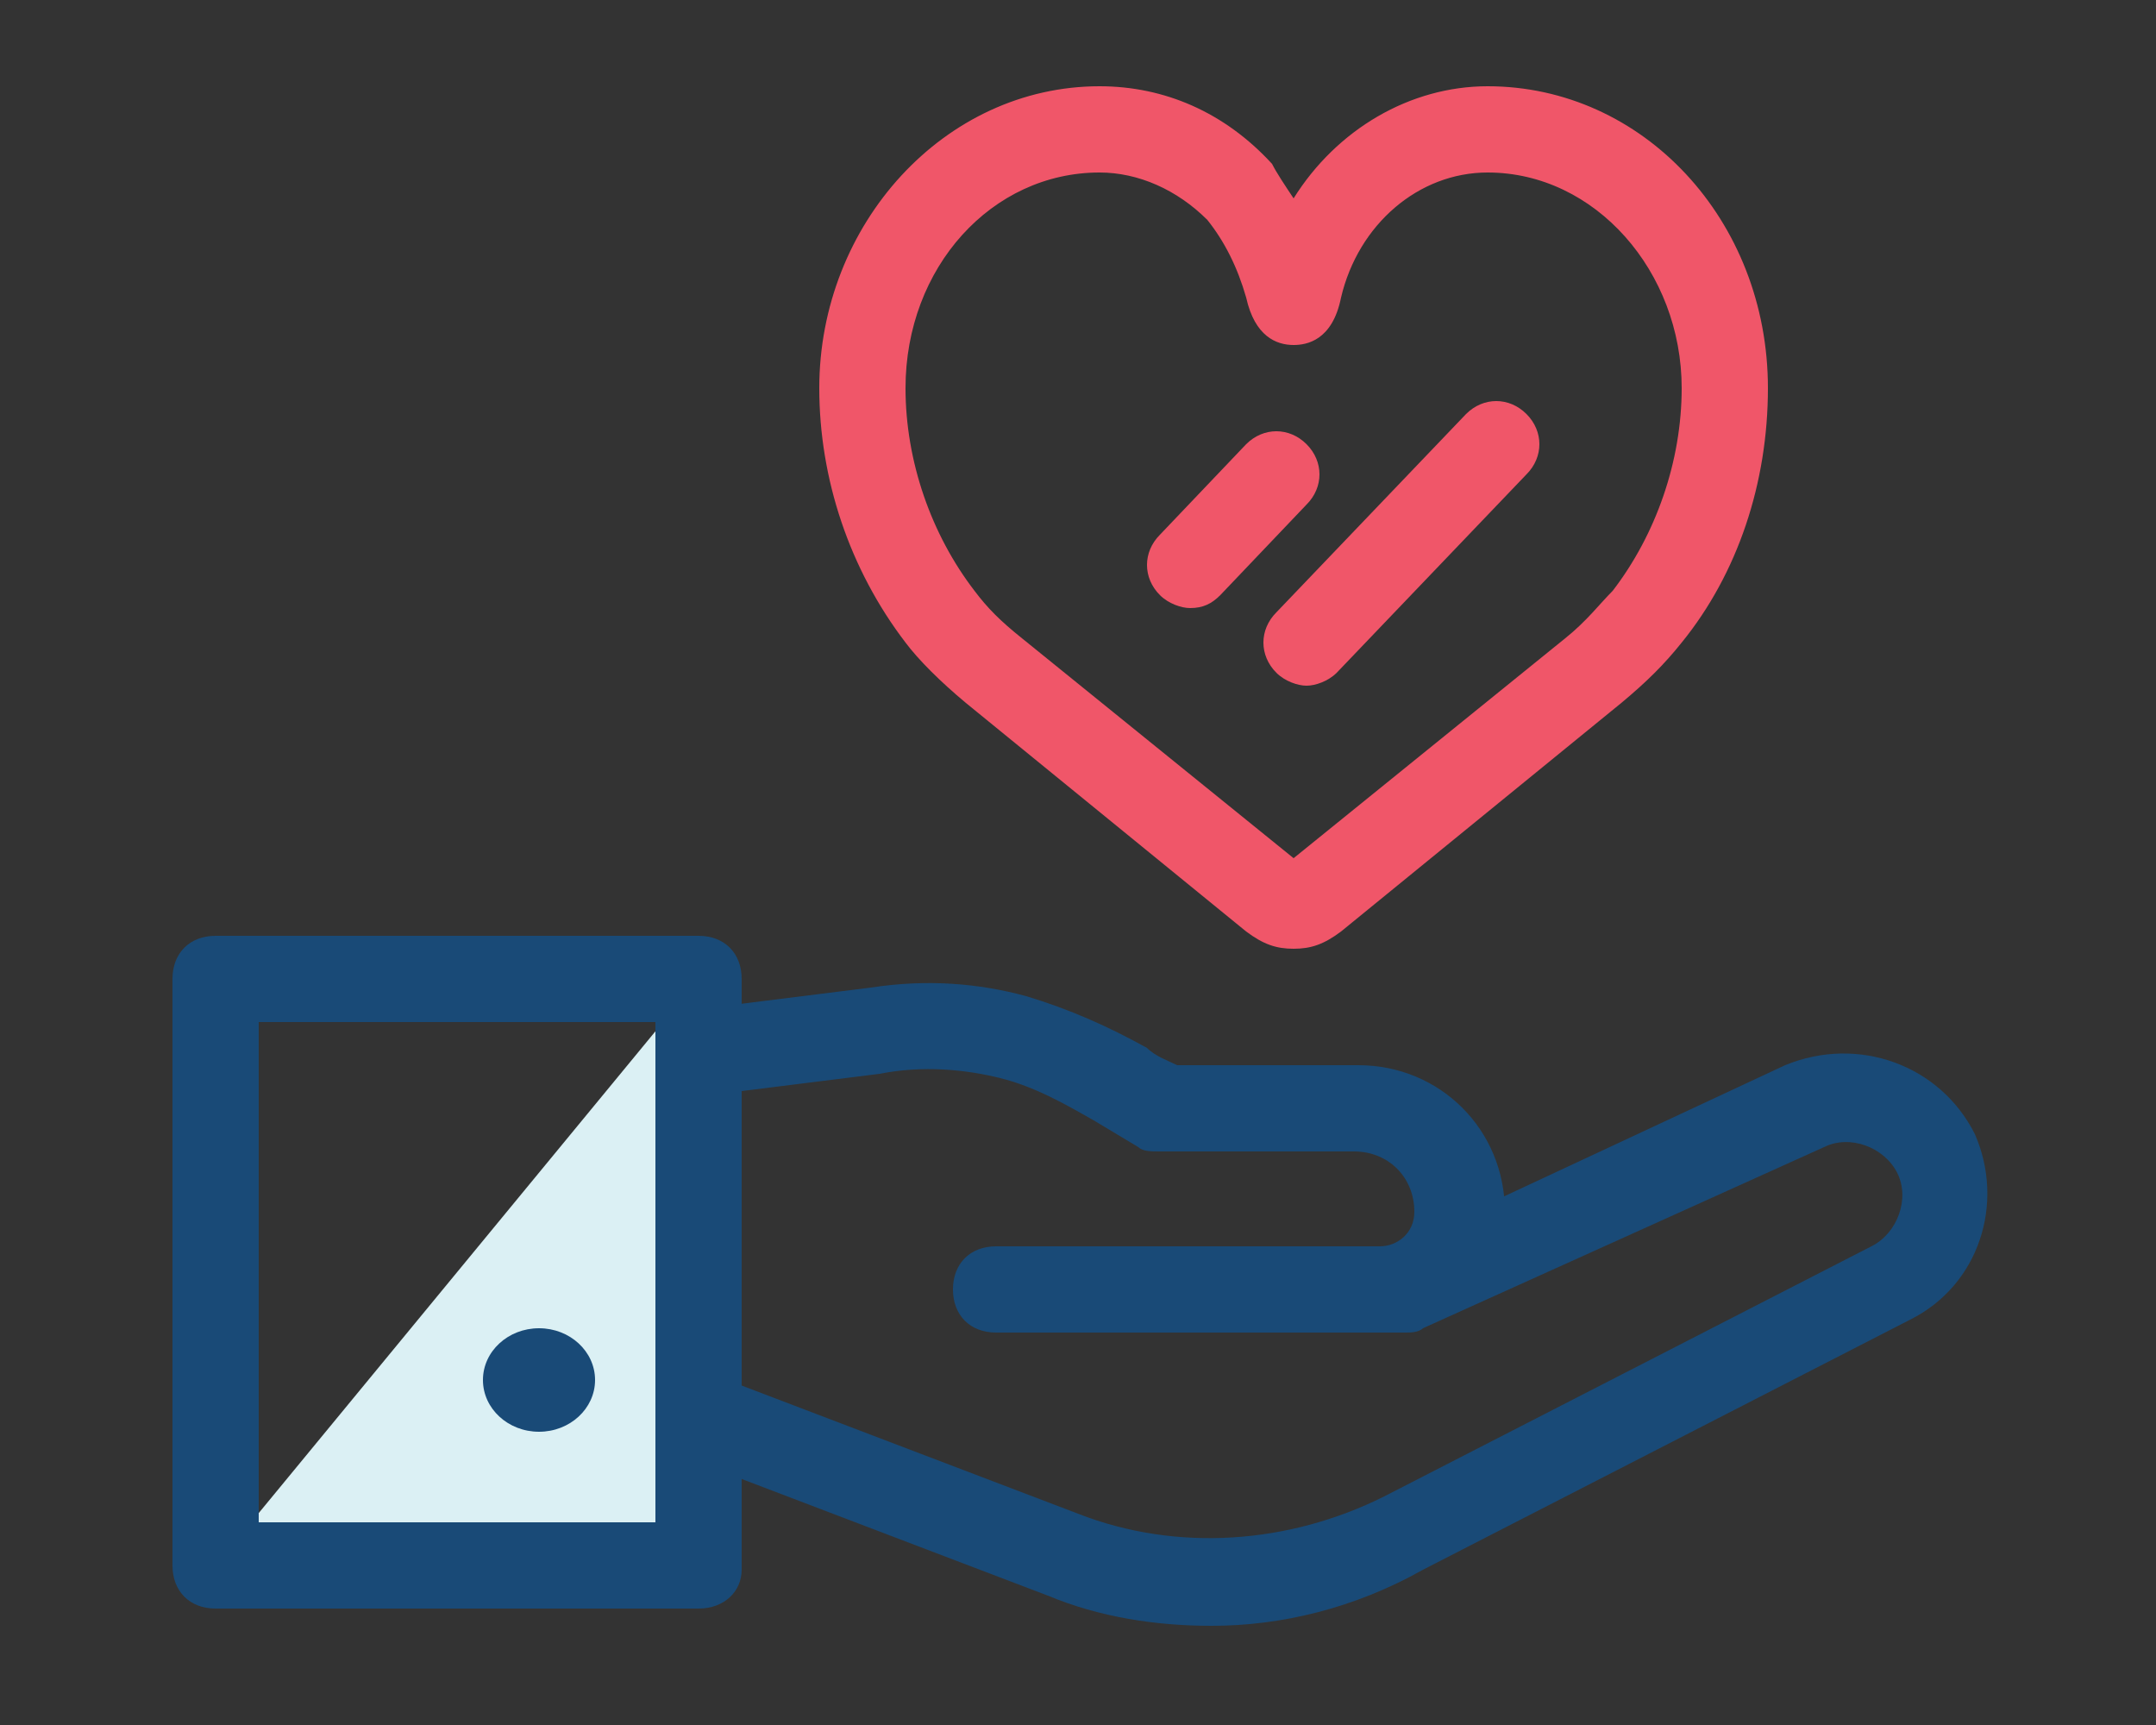 <?xml version="1.0" encoding="utf-8"?>
<!-- Generator: Adobe Illustrator 22.1.0, SVG Export Plug-In . SVG Version: 6.00 Build 0)  -->
<!DOCTYPE svg PUBLIC "-//W3C//DTD SVG 1.1//EN" "http://www.w3.org/Graphics/SVG/1.1/DTD/svg11.dtd">
<svg version="1.1" xmlns="http://www.w3.org/2000/svg" xmlns:xlink="http://www.w3.org/1999/xlink" x="0px" y="0px"
	 viewBox="0 0 50 40" style="enable-background:new 0 0 50 40;" xml:space="preserve">
<rect x="0" y="0" width="50" height="40" fill="#333333" stroke="none"/>
<style type="text/css">
	.st0{fill:#DBF0F4;}
	.st1{fill:#194A77;}
	.st2{fill:#F69E24;}
	.st3{fill:#F7C6C9;}
	.st4{fill:#FFFFFF;}
	.st5{fill:#53BA82;}
	.st6{fill:#C12629;}
	.st7{fill:#FDBE13;}
	.st8{fill:none;stroke:#194A77;stroke-width:2;stroke-linecap:round;stroke-linejoin:round;stroke-miterlimit:10;}
	.st9{fill:#56C8E9;}
	.st10{fill:#1BB7EB;}
	.st11{fill:#4367B2;}
	.st12{fill:#FAAE28;}
	.st13{fill:#F89E28;}
	.st14{fill:#F68E27;}
	.st15{fill:#F47F25;}
	.st16{fill:#F26E24;}
	.st17{fill:#F05B24;}
	.st18{fill:#EE4524;}
	.st19{fill:#ED2724;}
	.st20{fill:#E62E35;}
	.st21{fill:#E03348;}
	.st22{fill:#DB3758;}
	.st23{fill:#D63B68;}
	.st24{fill:#D03D77;}
	.st25{fill:#CA4186;}
	.st26{fill:#C14397;}
	.st27{fill:#F05669;}
	.st28{fill:#F5887E;}
	.st29{display:none;}
	.st30{display:inline;}
</style>
<g id="Layer_1">
	<g>
		<g>
			<g>
				<polygon class="st0" points="16.2,36.3 5,36.3 16.2,22.7 				"/>
				<path class="st1" d="M32,30.9h-8.9c-0.6,0-1-0.4-1-1s0.4-1,1-1H32c0.4,0,0.8-0.3,0.8-0.8c0-0.8-0.6-1.4-1.4-1.4h-4.5
					c-0.2,0-0.4,0-0.5-0.1c0,0-0.5-0.3-1-0.6c-0.7-0.4-1.4-0.8-2.2-1c-0.8-0.2-1.8-0.3-2.8-0.1l-4,0.5c-0.6,0.1-1-0.3-1.1-0.9
					c-0.1-0.5,0.3-1,0.9-1.1l4-0.5c1.3-0.2,2.5-0.1,3.6,0.2c1,0.3,1.9,0.7,2.8,1.2c0.2,0.2,0.5,0.3,0.7,0.4h4.2
					c1.9,0,3.4,1.5,3.4,3.4C34.7,29.7,33.5,30.9,32,30.9z"/>
				<path class="st1" d="M28.1,37.7c-1.3,0-2.6-0.2-3.8-0.7l-8.4-3.2c-0.5-0.2-0.8-0.8-0.6-1.3c0.2-0.5,0.8-0.8,1.3-0.6l8.4,3.2
					c2.3,0.9,4.9,0.7,7.1-0.4l11.3-5.8c0.6-0.3,0.9-1.1,0.6-1.7c-0.3-0.6-1.1-0.9-1.7-0.6L33,30.8c-0.1,0.1-0.3,0.1-0.4,0.1h-1.2
					c-0.6,0-1-0.4-1-1s0.4-1,1-1h1l9-4.2c1.7-0.7,3.6,0,4.4,1.6c0.7,1.6,0.1,3.5-1.5,4.3l-11.3,5.8C31.4,37.3,29.7,37.7,28.1,37.7z"
					/>
				<path class="st1" d="M16.2,37.3H5c-0.6,0-1-0.4-1-1V22.7c0-0.6,0.4-1,1-1h11.2c0.6,0,1,0.4,1,1v13.7
					C17.2,36.9,16.8,37.3,16.2,37.3z M6,35.3h9.2V23.7H6V35.3z"/>
				<ellipse class="st1" cx="12.5" cy="32" rx="1.3" ry="1.2"/>
			</g>
		</g>
		<g>
			<path class="st27" d="M30,22c-0.4,0-0.7-0.1-1.1-0.4l-6.5-5.3c-0.6-0.5-1.1-1-1.4-1.4c-1.3-1.7-2-3.8-2-5.9c0-3.8,2.9-7,6.5-7
				c1.5,0,2.9,0.6,4,1.8C29.6,4,29.8,4.3,30,4.6C31,3,32.7,2,34.5,2C38.1,2,41,5.1,41,9c0,2.2-0.7,4.3-2,5.9
				c-0.4,0.5-0.8,0.9-1.4,1.4l-6.5,5.3C30.7,21.9,30.4,22,30,22z M25.5,4C23,4,21,6.2,21,9c0,1.7,0.6,3.4,1.6,4.7
				c0.3,0.4,0.6,0.7,1.1,1.1l6.3,5.1l6.3-5.1c0.5-0.4,0.8-0.8,1.1-1.1c1-1.3,1.6-3,1.6-4.7c0-2.7-2-5-4.5-5c-1.6,0-3,1.2-3.4,2.9
				C30.9,7.9,30.3,8,30,8c-0.4,0-0.9-0.2-1.1-1.1c-0.2-0.7-0.5-1.3-0.9-1.8C27.3,4.4,26.4,4,25.5,4z"/>
			<path class="st27" d="M27.6,14.1c-0.2,0-0.5-0.1-0.7-0.3c-0.4-0.4-0.4-1,0-1.4l2-2.1c0.4-0.4,1-0.4,1.4,0c0.4,0.4,0.4,1,0,1.4
				l-2,2.1C28.1,14,27.9,14.1,27.6,14.1z"/>
			<path class="st27" d="M30.3,15.9c-0.2,0-0.5-0.1-0.7-0.3c-0.4-0.4-0.4-1,0-1.4l4.4-4.6c0.4-0.4,1-0.4,1.4,0c0.4,0.4,0.4,1,0,1.4
				L31,15.6C30.8,15.8,30.5,15.9,30.3,15.9z"/>
		</g>
	</g>
</g>
<g id="nyt_x5F_exporter_x5F_info" class="st29">
</g>
</svg>
